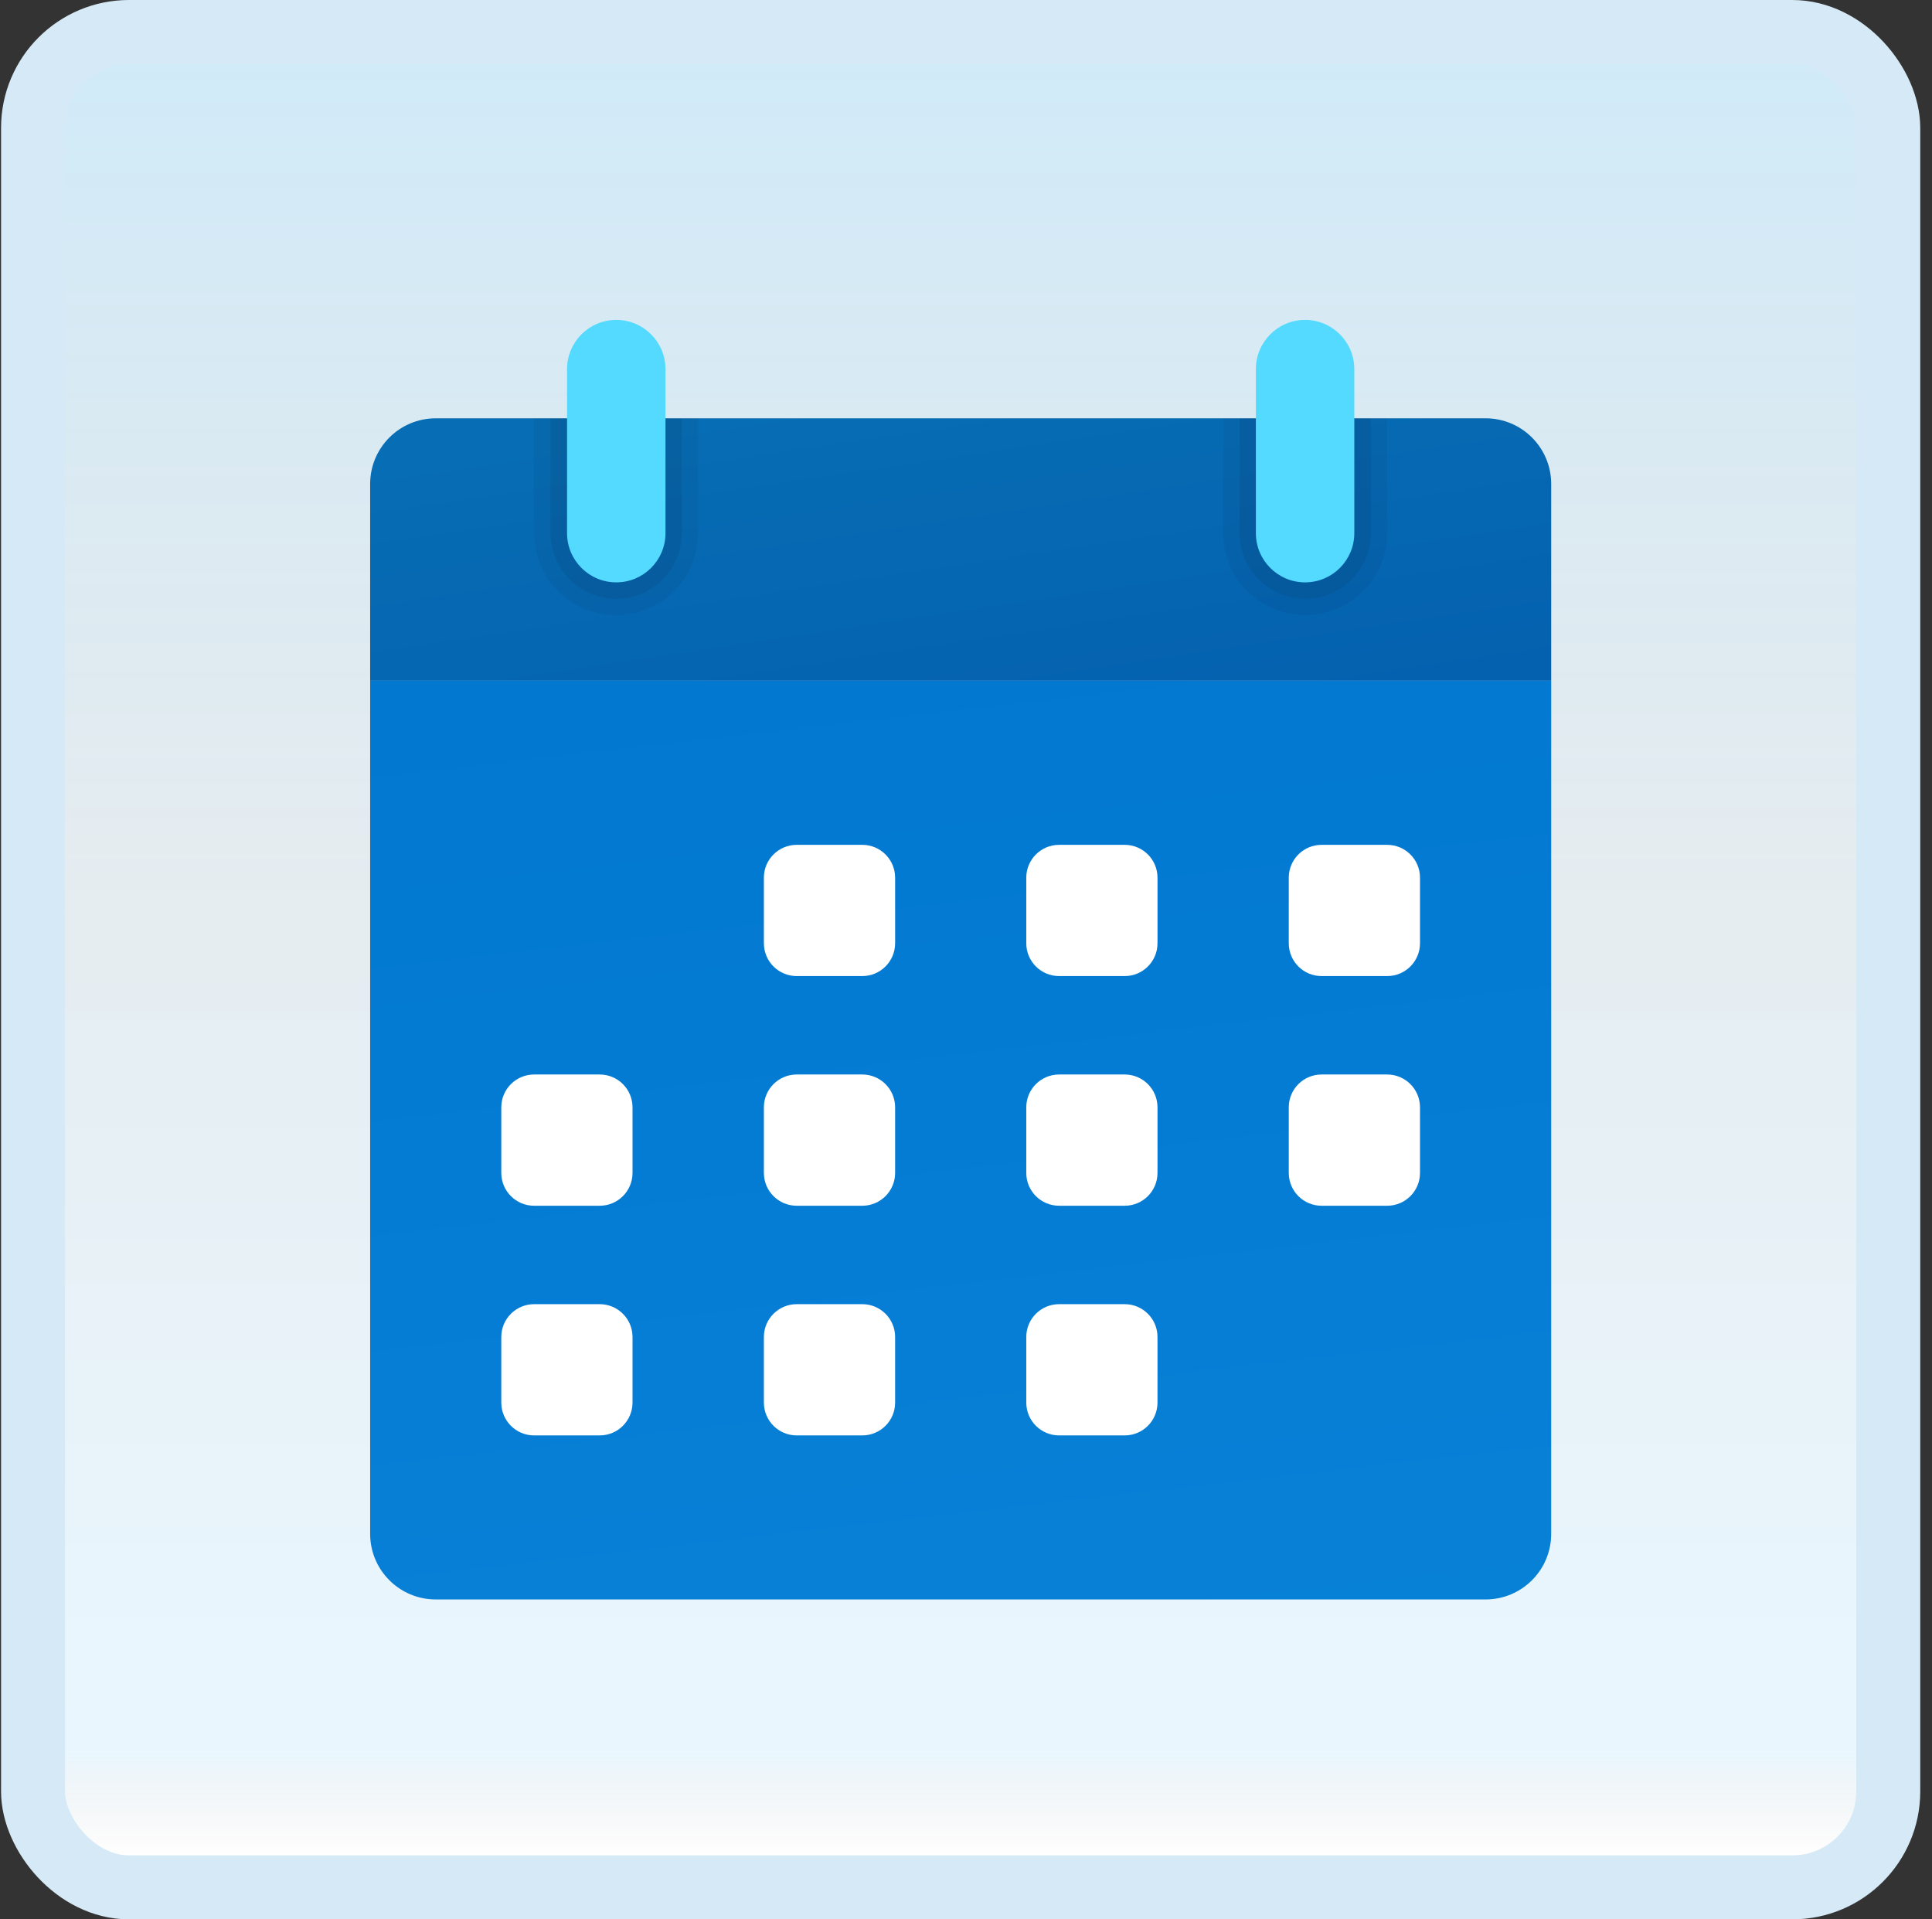 <svg width="151" height="150" viewBox="0 0 151 150" fill="none" xmlns="http://www.w3.org/2000/svg">
<rect x="0" y="0" width="151" height="150" fill="#333333" stroke="none"/>
<g id="windows-calendar">
<rect x="2.582" y="2.5" width="145" height="145" rx="7.5" fill="white"/>
<rect x="2.582" y="2.5" width="145" height="145" rx="7.5" fill="url(#paint0_linear_14_11960)" fill-opacity="0.2"/>
<g id="Group">
<path id="Vector" d="M121.237 53.205H28.93V37.821C28.93 34.987 31.225 32.692 34.058 32.692H116.109C118.943 32.692 121.237 34.987 121.237 37.821V53.205Z" fill="url(#paint1_linear_14_11960)"/>
<path id="Vector_2" d="M28.93 53.205V119.872C28.93 122.705 31.225 125 34.058 125H116.109C118.943 125 121.237 122.705 121.237 119.872V53.205H28.93Z" fill="url(#paint2_linear_14_11960)"/>
<path id="Vector_3" d="M67.395 76.282H62.267C60.852 76.282 59.703 75.133 59.703 73.718V68.59C59.703 67.174 60.852 66.026 62.267 66.026H67.395C68.811 66.026 69.96 67.174 69.96 68.59V73.718C69.96 75.133 68.811 76.282 67.395 76.282Z" fill="white"/>
<path id="Vector_4" d="M87.903 76.282H82.775C81.36 76.282 80.211 75.133 80.211 73.718V68.59C80.211 67.174 81.36 66.026 82.775 66.026H87.903C89.319 66.026 90.467 67.174 90.467 68.59V73.718C90.467 75.133 89.319 76.282 87.903 76.282Z" fill="white"/>
<path id="Vector_5" d="M108.419 76.282H103.291C101.875 76.282 100.727 75.133 100.727 73.718V68.59C100.727 67.174 101.875 66.026 103.291 66.026H108.419C109.834 66.026 110.983 67.174 110.983 68.59V73.718C110.983 75.133 109.834 76.282 108.419 76.282Z" fill="white"/>
<path id="Vector_6" d="M67.395 94.231H62.267C60.852 94.231 59.703 93.082 59.703 91.667V86.538C59.703 85.123 60.852 83.974 62.267 83.974H67.395C68.811 83.974 69.96 85.123 69.96 86.538V91.667C69.96 93.082 68.811 94.231 67.395 94.231Z" fill="white"/>
<path id="Vector_7" d="M46.872 94.231H41.744C40.328 94.231 39.18 93.082 39.18 91.667V86.538C39.18 85.123 40.328 83.974 41.744 83.974H46.872C48.287 83.974 49.436 85.123 49.436 86.538V91.667C49.436 93.082 48.287 94.231 46.872 94.231Z" fill="white"/>
<path id="Vector_8" d="M87.903 94.231H82.775C81.36 94.231 80.211 93.082 80.211 91.667V86.538C80.211 85.123 81.36 83.974 82.775 83.974H87.903C89.319 83.974 90.467 85.123 90.467 86.538V91.667C90.467 93.082 89.319 94.231 87.903 94.231Z" fill="white"/>
<path id="Vector_9" d="M67.395 112.18H62.267C60.852 112.18 59.703 111.031 59.703 109.615V104.487C59.703 103.072 60.852 101.923 62.267 101.923H67.395C68.811 101.923 69.96 103.072 69.96 104.487V109.615C69.96 111.031 68.811 112.18 67.395 112.18Z" fill="white"/>
<path id="Vector_10" d="M46.872 112.18H41.744C40.328 112.18 39.18 111.031 39.18 109.615V104.487C39.18 103.072 40.328 101.923 41.744 101.923H46.872C48.287 101.923 49.436 103.072 49.436 104.487V109.615C49.436 111.031 48.287 112.18 46.872 112.18Z" fill="white"/>
<path id="Vector_11" d="M87.903 112.18H82.775C81.36 112.18 80.211 111.031 80.211 109.615V104.487C80.211 103.072 81.36 101.923 82.775 101.923H87.903C89.319 101.923 90.467 103.072 90.467 104.487V109.615C90.467 111.031 89.319 112.18 87.903 112.18Z" fill="white"/>
<path id="Vector_12" d="M108.419 94.231H103.291C101.875 94.231 100.727 93.082 100.727 91.667V86.538C100.727 85.123 101.875 83.974 103.291 83.974H108.419C109.834 83.974 110.983 85.123 110.983 86.538V91.667C110.983 93.082 109.834 94.231 108.419 94.231Z" fill="white"/>
<path id="Vector_13" opacity="0.05" d="M49.434 32.692V41.667C49.434 42.374 48.858 42.949 48.152 42.949C47.447 42.949 46.87 42.374 46.87 41.667V32.692H41.742V41.667C41.742 45.2 44.617 48.077 48.152 48.077C51.688 48.077 54.563 45.2 54.563 41.667V32.692H49.434Z" fill="black"/>
<path id="Vector_14" opacity="0.07" d="M50.724 32.692V41.667C50.724 43.079 49.575 44.231 48.16 44.231C46.744 44.231 45.595 43.079 45.595 41.667V32.692H43.031V41.667C43.031 44.495 45.331 46.795 48.16 46.795C50.988 46.795 53.288 44.495 53.288 41.667V32.692H50.724Z" fill="black"/>
<path id="Vector_15" opacity="0.05" d="M103.294 32.692V41.667C103.294 42.374 102.717 42.949 102.012 42.949C101.307 42.949 100.73 42.374 100.73 41.667V32.692H95.602V41.667C95.602 45.2 98.476 48.077 102.012 48.077C105.548 48.077 108.422 45.2 108.422 41.667V32.692H103.294Z" fill="black"/>
<path id="Vector_16" opacity="0.07" d="M104.575 32.692V41.667C104.575 43.079 103.426 44.231 102.011 44.231C100.596 44.231 99.447 43.079 99.447 41.667V32.692H96.883V41.667C96.883 44.495 99.183 46.795 102.011 46.795C104.839 46.795 107.139 44.495 107.139 41.667V32.692H104.575Z" fill="black"/>
<path id="Vector_17" d="M102.002 45.513C99.879 45.513 98.156 43.79 98.156 41.667V28.846C98.156 26.723 99.879 25 102.002 25C104.125 25 105.849 26.723 105.849 28.846V41.667C105.849 43.79 104.125 45.513 102.002 45.513Z" fill="#54DAFF"/>
<path id="Vector_18" d="M48.166 45.513C46.043 45.513 44.32 43.79 44.32 41.667V28.846C44.32 26.723 46.043 25 48.166 25C50.289 25 52.013 26.723 52.013 28.846V41.667C52.013 43.79 50.289 45.513 48.166 45.513Z" fill="#54DAFF"/>
</g>
<rect x="2.582" y="2.5" width="145" height="145" rx="7.5" stroke="#D5EAF6" stroke-width="5"/>
</g>
<defs>
<linearGradient id="paint0_linear_14_11960" x1="75.082" y1="5" x2="75.082" y2="145" gradientUnits="userSpaceOnUse">
<stop stop-color="#199AE0"/>
<stop offset="0.472" stop-color="#0D5176" stop-opacity="0.528"/>
<stop offset="0.941" stop-color="#12A6F7" stop-opacity="0.465"/>
<stop offset="1" stop-opacity="0"/>
</linearGradient>
<linearGradient id="paint1_linear_14_11960" x1="72.571" y1="28.492" x2="77.809" y2="63.574" gradientUnits="userSpaceOnUse">
<stop offset="0.042" stop-color="#076DB4"/>
<stop offset="0.85" stop-color="#0461AF"/>
</linearGradient>
<linearGradient id="paint2_linear_14_11960" x1="69.019" y1="33.761" x2="84.23" y2="166.52" gradientUnits="userSpaceOnUse">
<stop stop-color="#0176D0"/>
<stop offset="1" stop-color="#0A85D9"/>
</linearGradient>
</defs>
</svg>
